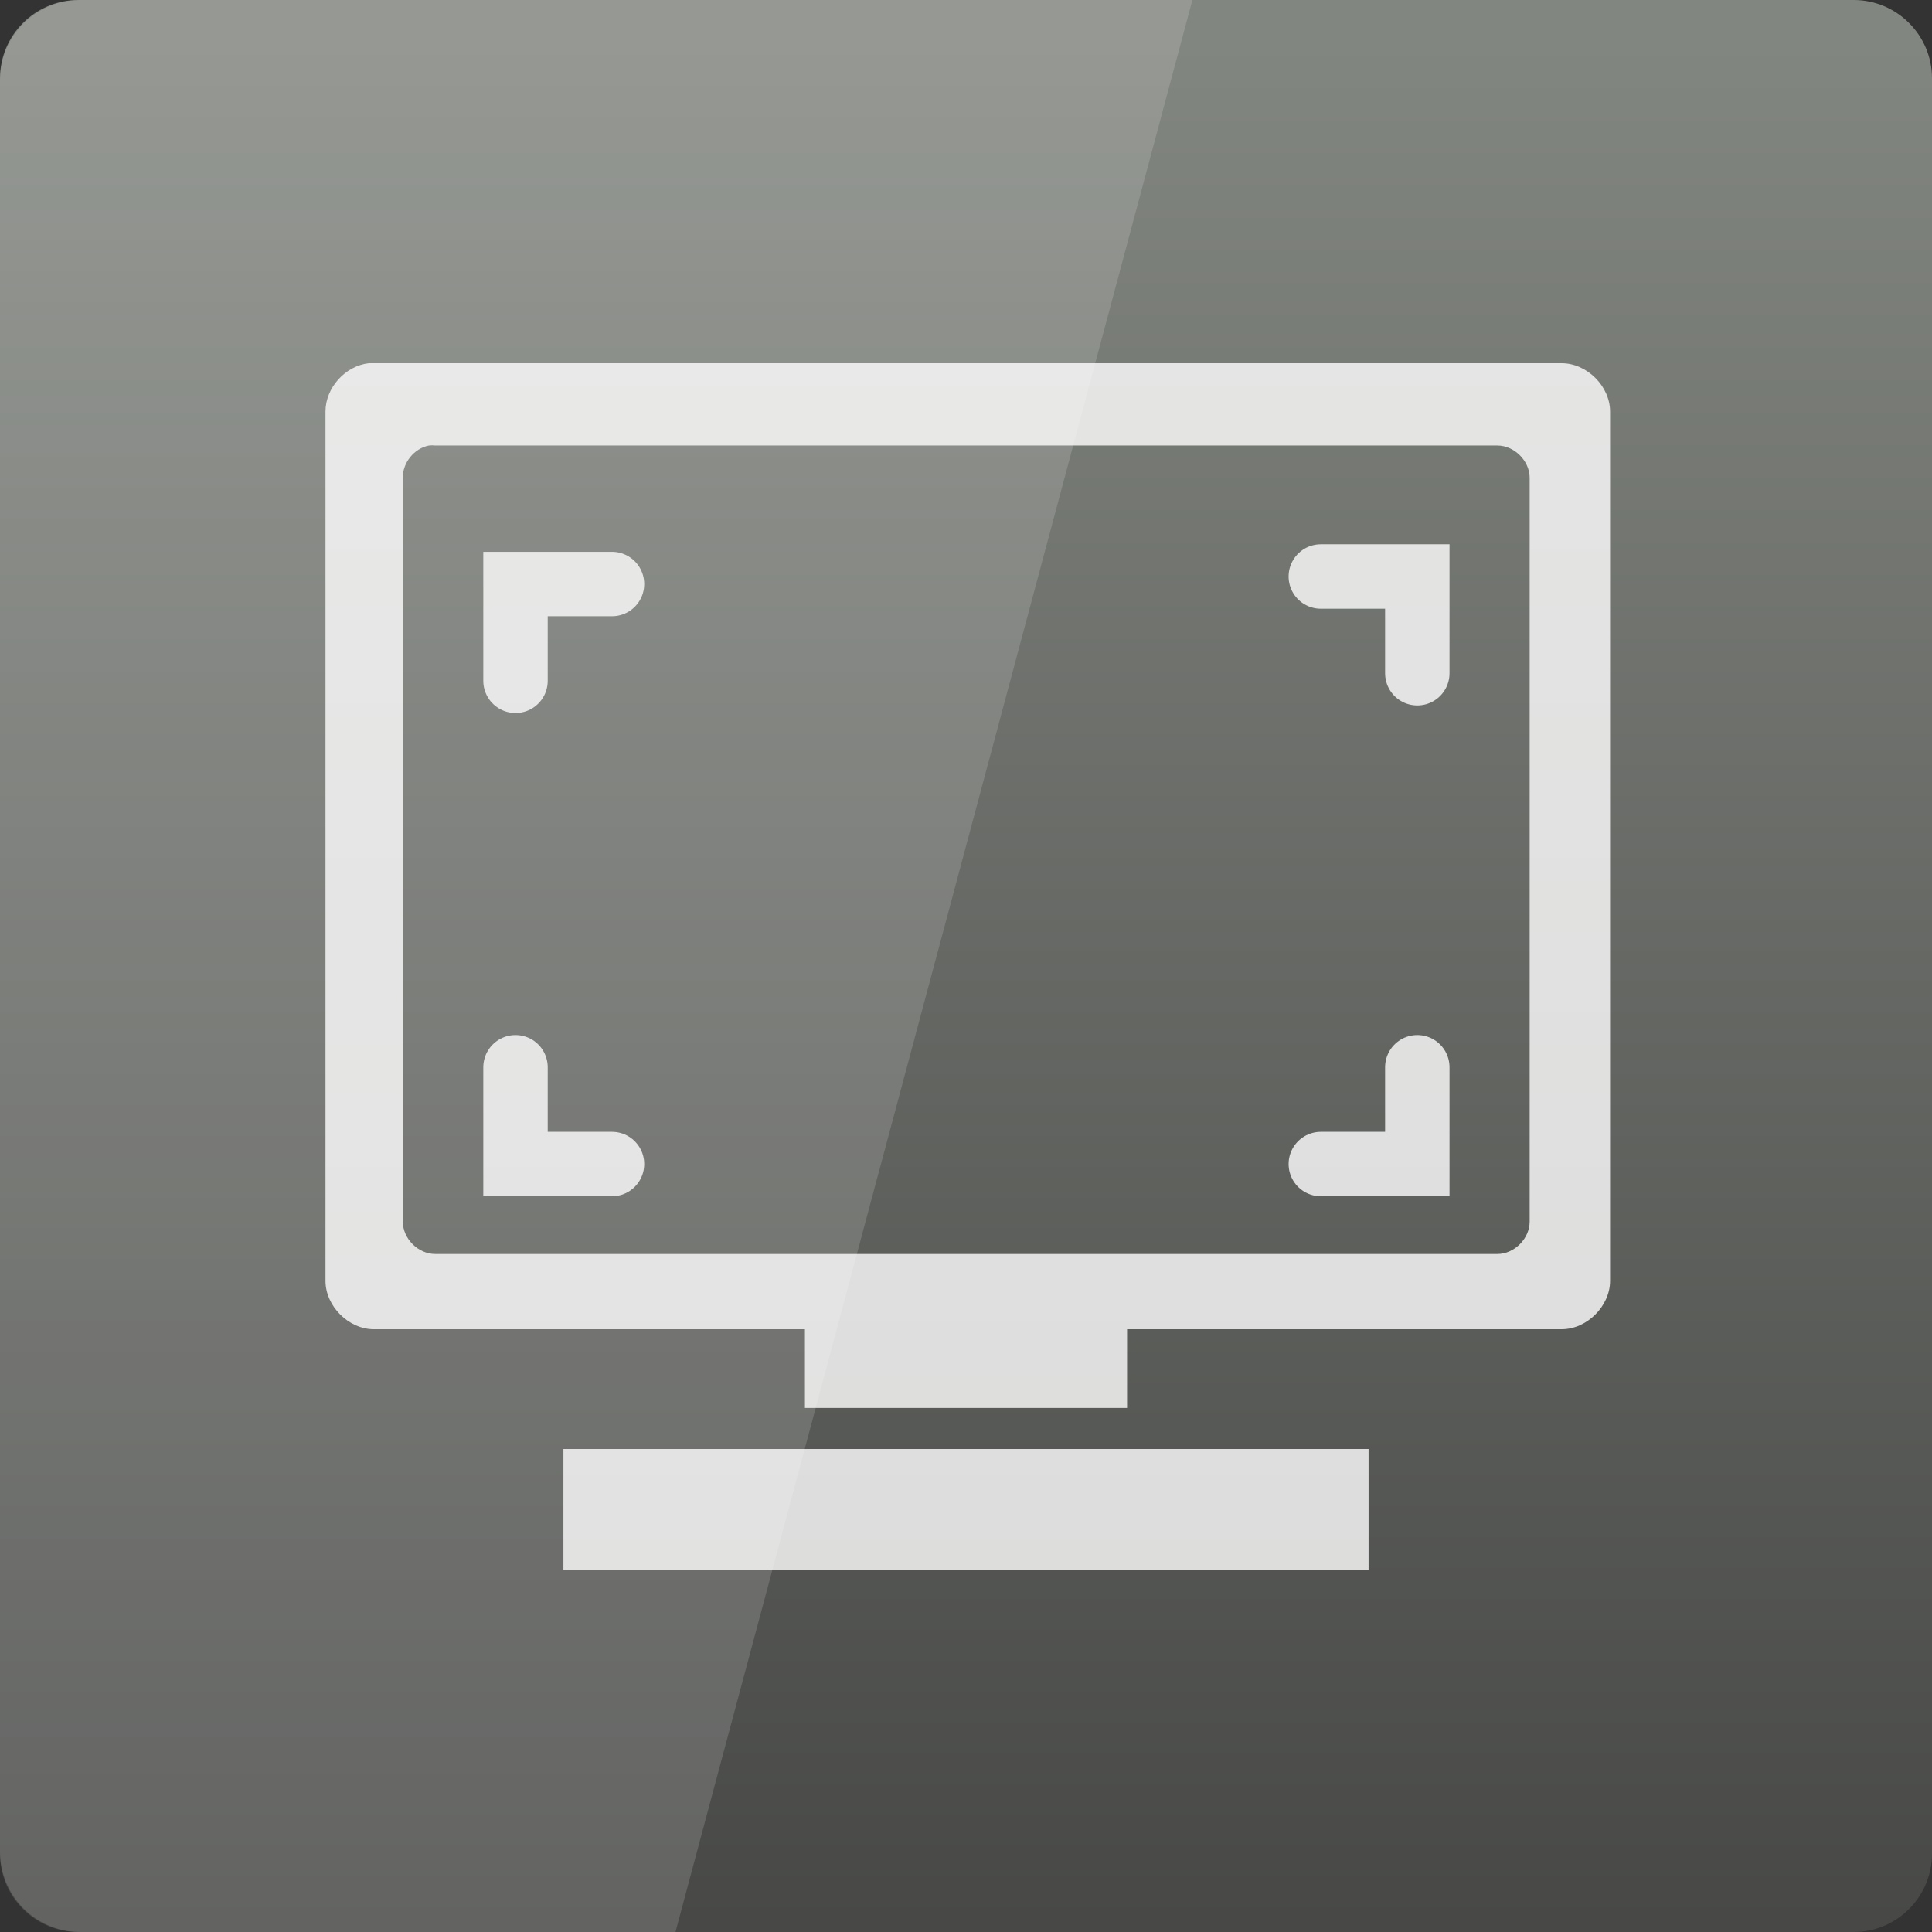 <svg width="32" xmlns="http://www.w3.org/2000/svg" height="32" viewBox="0 0 32 32" xmlns:xlink="http://www.w3.org/1999/xlink">
<rect x="0" y="0" width="32" height="32" fill="#333333" stroke="none"/>
<defs>
<linearGradient gradientTransform="matrix(.667 0 0 .667 0 -669.575)" id="linear0" y1="1053.158" y2="1004.847" gradientUnits="userSpaceOnUse" x2="0">
<stop offset="0" style="stop-color:#464745"/>
<stop offset="1" style="stop-color:#828680"/>
</linearGradient>
</defs>
<path style="fill:url(#linear0)" d="M 1.297 0 L 30.703 0 C 31.418 0 32 0.582 32 1.297 L 32 30.703 C 32 31.418 31.418 32 30.703 32 L 1.297 32 C 0.582 32 0 31.418 0 30.703 L 0 1.297 C 0 0.582 0.582 0 1.297 0 Z "/>
<path style="fill:#fff;fill-opacity:.8" d="M 6.109 6.016 C 5.719 6.059 5.391 6.422 5.391 6.816 L 5.391 21.215 C 5.391 21.633 5.773 22.016 6.191 22.016 L 13.332 22.016 L 13.332 23.32 L 18.668 23.32 L 18.668 22.016 L 25.867 22.016 C 26.285 22.016 26.668 21.633 26.668 21.215 L 26.668 6.816 C 26.668 6.398 26.285 6.016 25.867 6.016 Z M 7.105 7.379 C 7.137 7.375 7.172 7.375 7.207 7.379 L 24.801 7.379 C 25.082 7.379 25.336 7.633 25.336 7.914 L 25.336 20.234 C 25.336 20.516 25.082 20.77 24.801 20.77 L 7.207 20.77 C 6.926 20.77 6.672 20.516 6.672 20.234 L 6.672 7.914 C 6.668 7.664 6.859 7.426 7.105 7.379 Z M 9.332 24 L 9.332 26 L 22.668 26 L 22.668 24 Z "/>
<g style="fill:none;stroke-linecap:round;stroke-opacity:.8;stroke:#fff;stroke-width:1.6">
<path d="M 9.053 1036.81 L 9.053 1039.213 L 11.449 1039.213 " transform="matrix(.667 0 0 .667 2.5 -673.875)"/>
<path d="M 31.447 1036.81 L 31.447 1039.213 L 29.051 1039.213 " transform="matrix(.667 0 0 .667 2.5 -673.875)"/>
<path d="M 29.051 1024.623 L 31.447 1024.623 L 31.447 1027.025 " transform="matrix(.667 0 0 .667 2.5 -673.875)"/>
<path d="M 9.053 1027.213 L 9.053 1024.81 L 11.449 1024.81 " transform="matrix(.667 0 0 .667 2.5 -673.875)"/>
</g>
<path style="fill:#fff;fill-opacity:.149" d="M 1.332 0 C 0.594 0 0 0.594 0 1.332 L 0 30.668 C 0 31.406 0.594 32 1.332 32 L 11.188 32 L 19.75 0 Z "/>
</svg>
